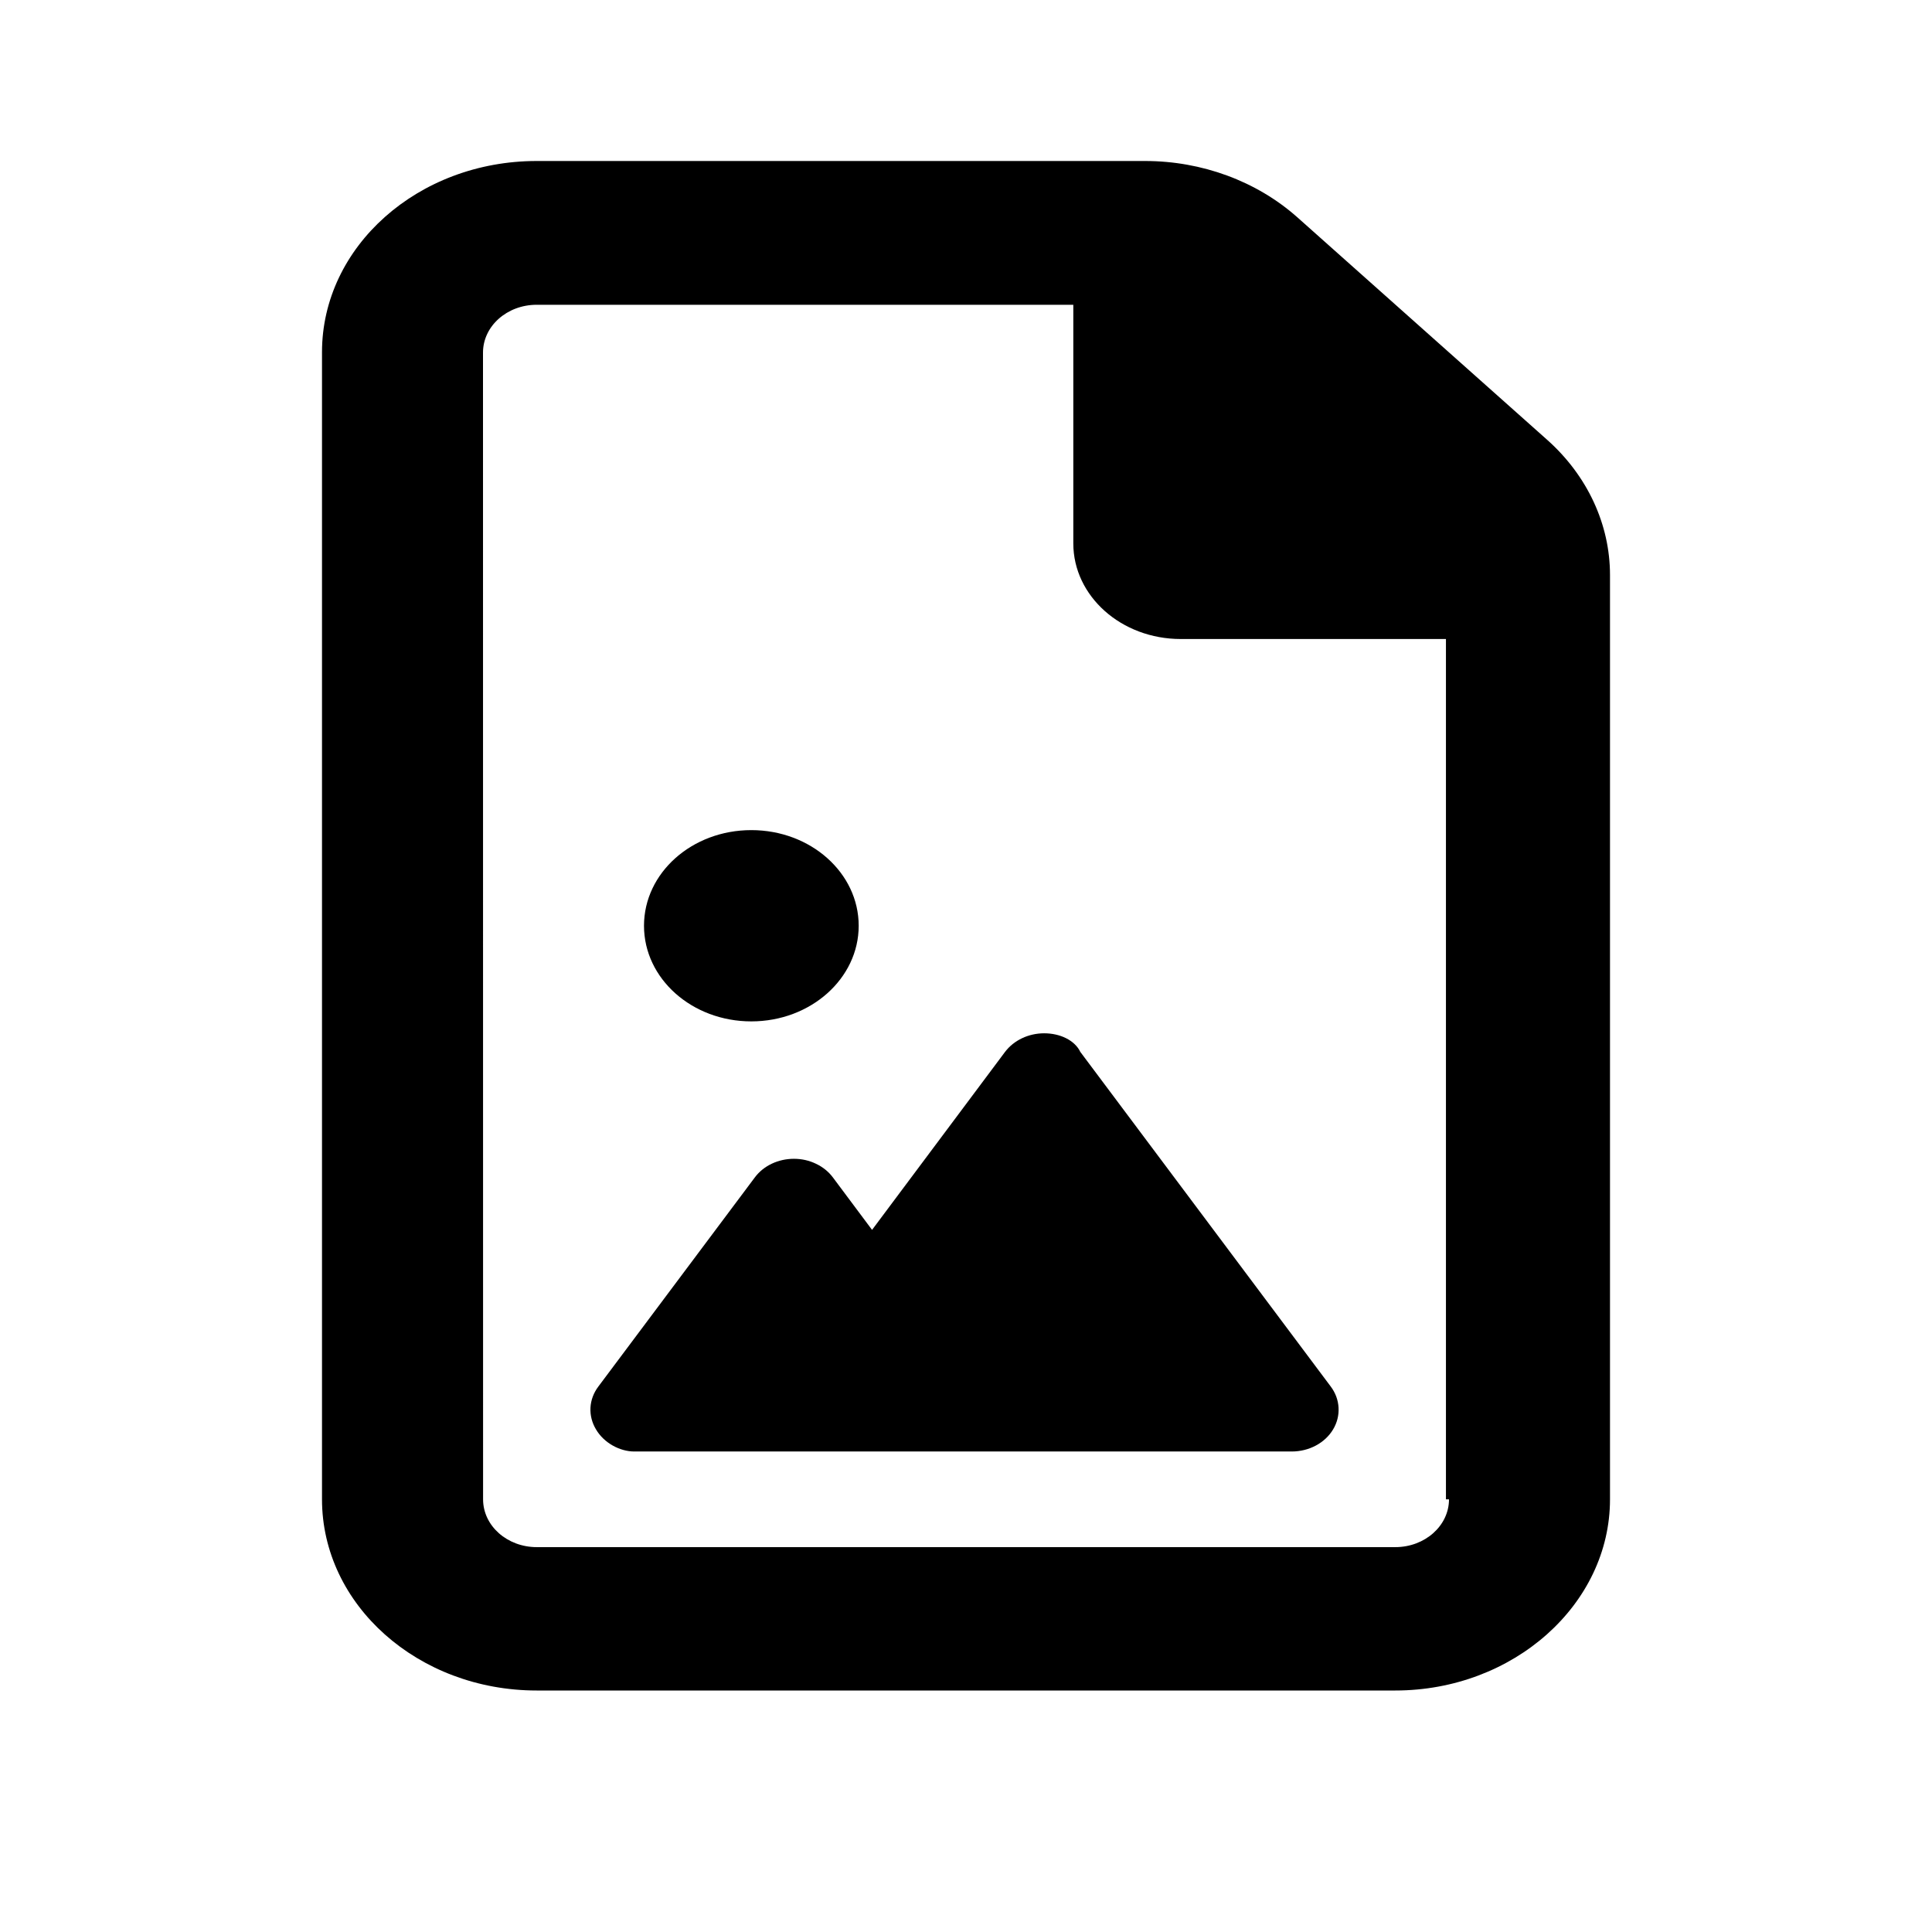 <svg width="24" height="24" viewBox="0 0 24 24" fill="none" xmlns="http://www.w3.org/2000/svg">
<path d="M19.221 5.465L16.111 2.695C15.608 2.25 14.929 2 14.225 2H6.667C5.194 2 4 3.063 4 4.375L4 18.625C4 19.936 5.194 21 6.667 21H17.333C18.8 21 20 19.931 20 18.625V7.143C20 6.516 19.721 5.911 19.221 5.465ZM18 18.625C18 18.953 17.701 19.219 17.333 19.219H6.668C6.299 19.219 6.001 18.953 6.001 18.625L6 4.38C6 4.052 6.298 3.786 6.667 3.786H13.333V6.75C13.333 7.406 13.93 7.938 14.667 7.938H17.962V18.625H18ZM12.971 12.836C12.776 12.836 12.594 12.923 12.485 13.067L10.833 15.278L10.347 14.627C10.294 14.556 10.222 14.497 10.137 14.457C10.053 14.416 9.959 14.395 9.863 14.395C9.667 14.395 9.485 14.481 9.377 14.626L7.433 17.224C7.374 17.302 7.34 17.393 7.335 17.487C7.33 17.581 7.354 17.674 7.404 17.757C7.504 17.927 7.702 18.031 7.879 18.031H16.046C16.261 18.031 16.459 17.926 16.56 17.757C16.61 17.674 16.633 17.581 16.628 17.487C16.623 17.393 16.59 17.302 16.531 17.224L13.42 13.067C13.35 12.921 13.167 12.836 12.971 12.836ZM9.333 12.688C10.07 12.688 10.667 12.156 10.667 11.5C10.667 10.844 10.071 10.312 9.333 10.312C8.596 10.312 8 10.843 8 11.5C8 12.157 8.596 12.688 9.333 12.688Z" fill="black"/>
</svg>
